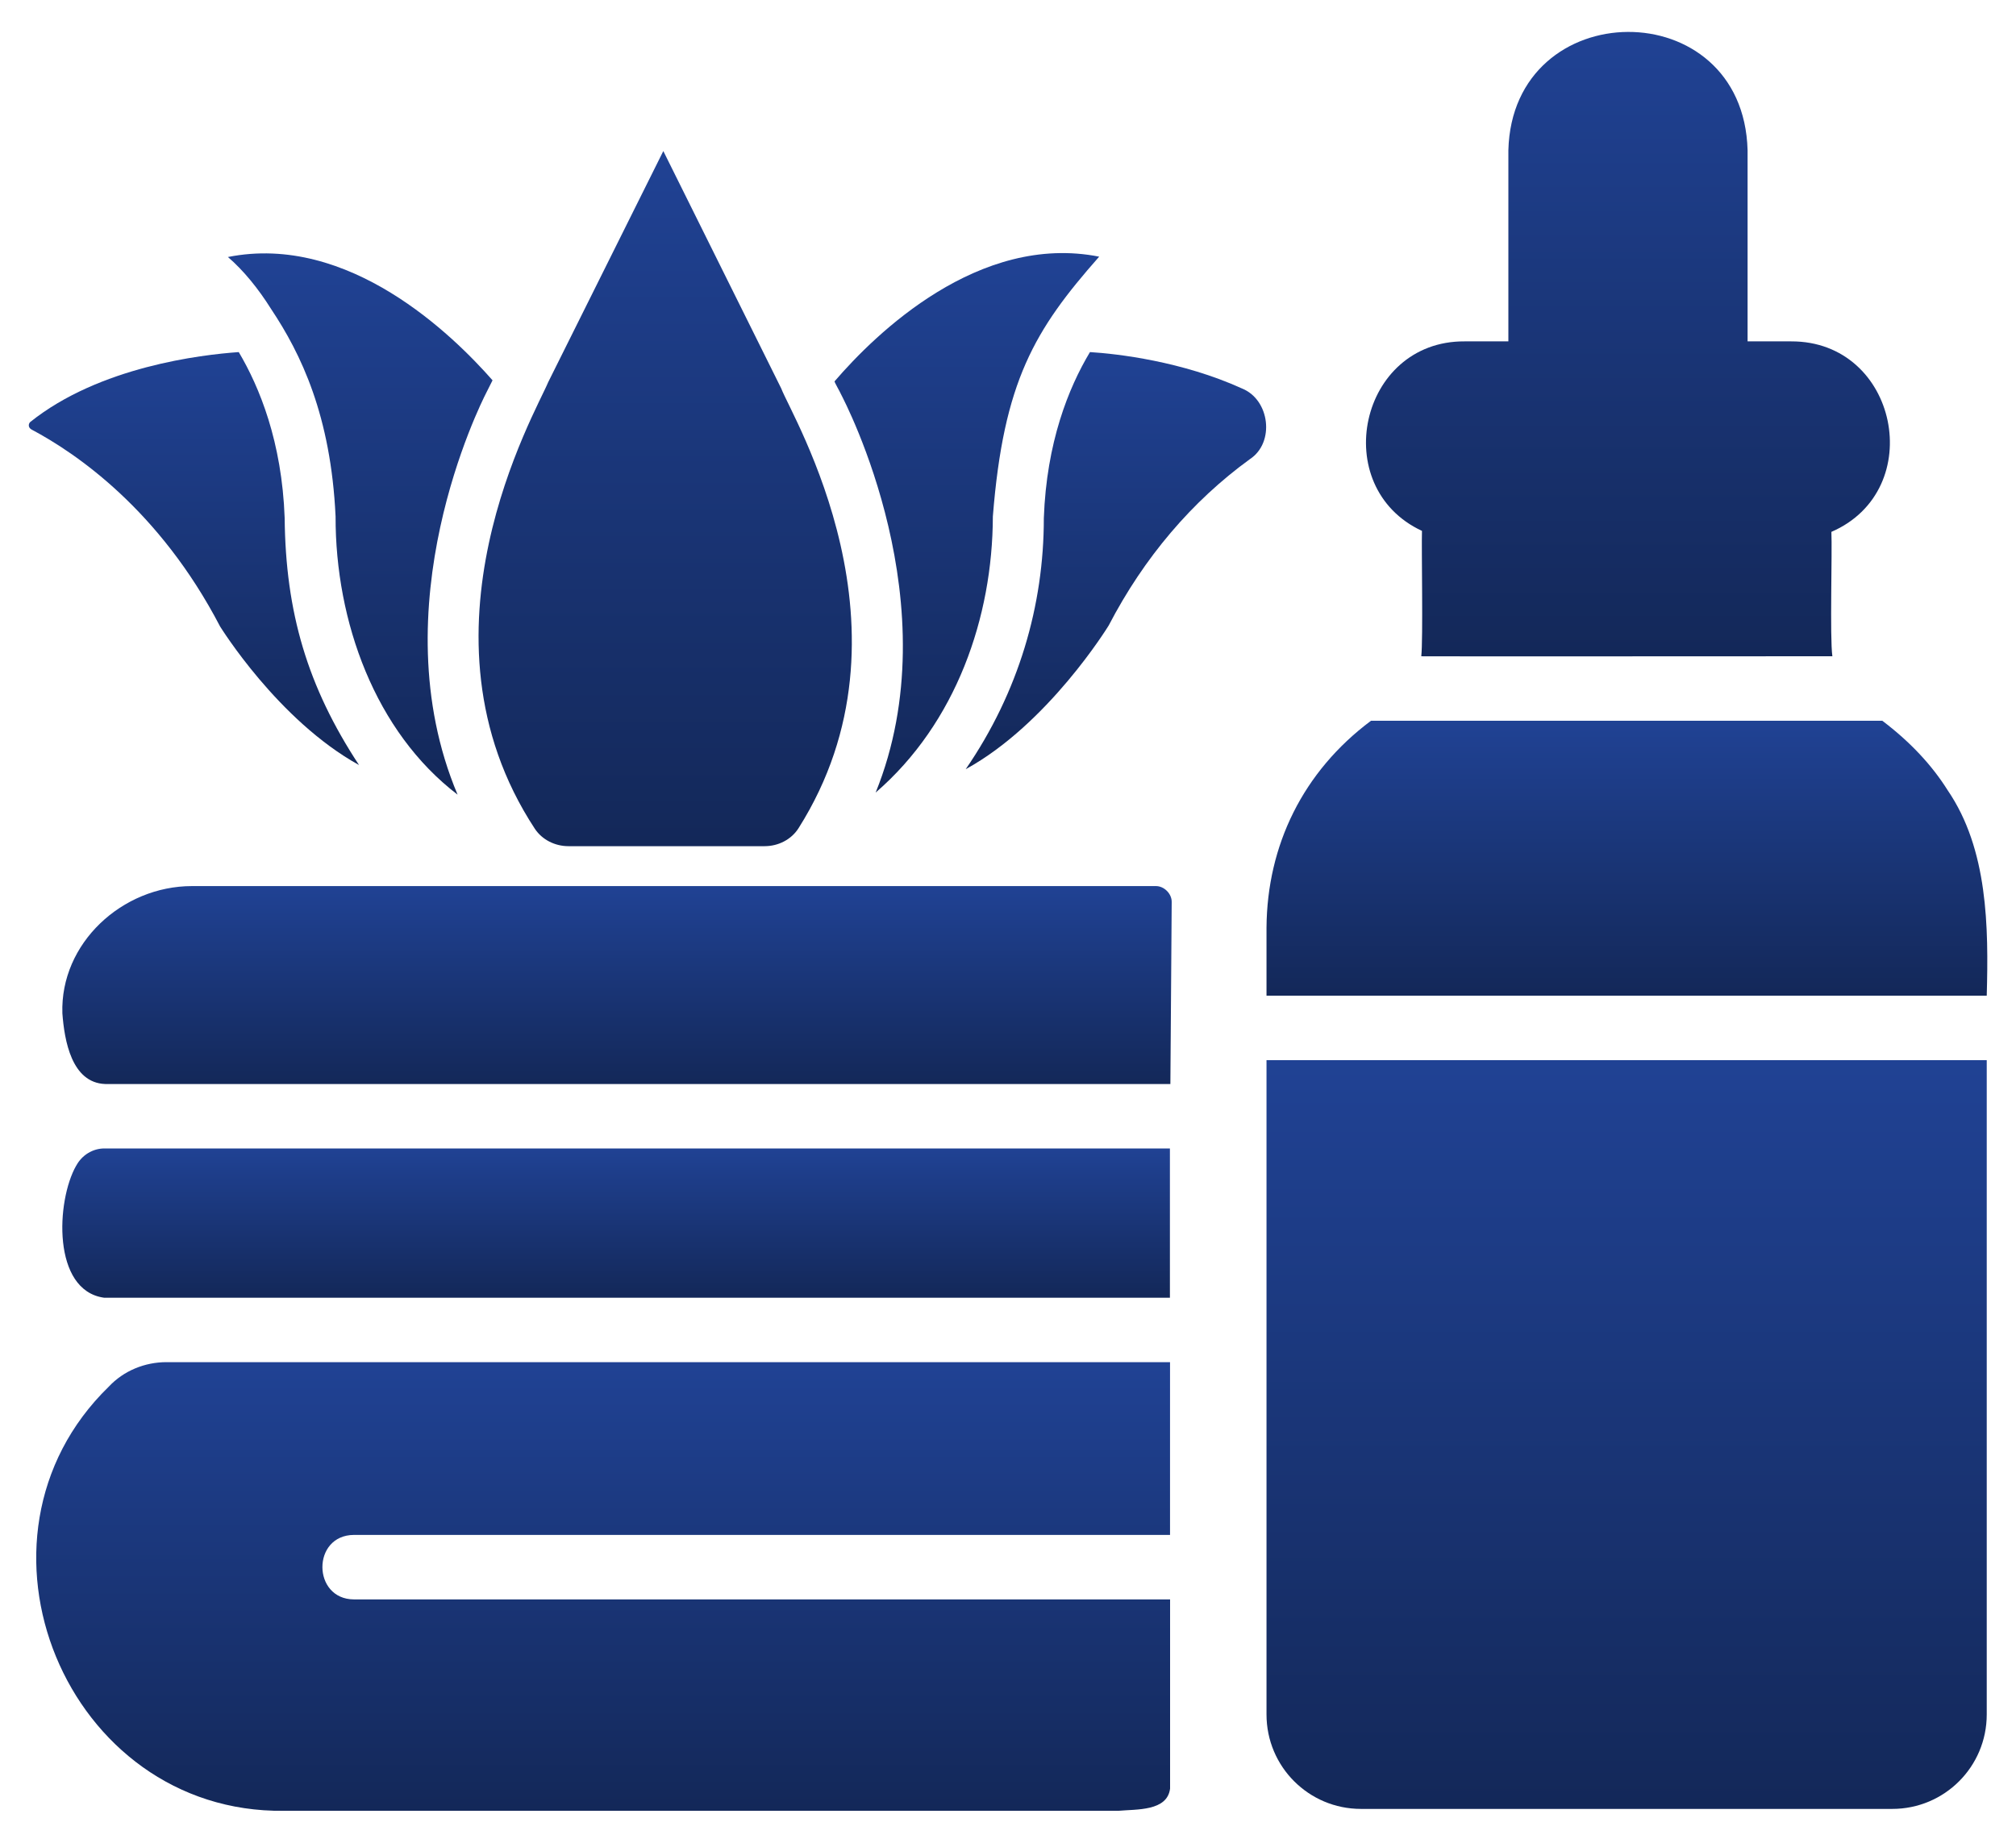 <svg width="35" height="32" viewBox="0 0 35 32" fill="none" xmlns="http://www.w3.org/2000/svg">
<path d="M20.062 15.387H3.333C2.119 15.387 1.043 16.382 1.083 17.597C1.118 18.068 1.243 18.803 1.826 18.824H20.319L20.342 15.667C20.346 15.52 20.209 15.383 20.062 15.387Z" fill="url(#paint0_linear_712_1003)"/>
<path d="M1.322 20.243C0.975 20.852 0.902 22.409 1.806 22.535H20.311V19.943H1.813C1.607 19.943 1.42 20.061 1.323 20.243L1.322 20.243Z" fill="url(#paint1_linear_712_1003)"/>
<path d="M9.87 14.694H13.275C13.511 14.694 13.738 14.58 13.864 14.381C16.026 10.961 13.744 7.23 13.563 6.745L11.516 2.623L9.516 6.639C9.305 7.155 7.059 11 9.285 14.391C9.413 14.584 9.637 14.694 9.869 14.694L9.87 14.694Z" fill="url(#paint2_linear_712_1003)"/>
<path d="M15.202 13.763C16.602 12.554 17.233 10.714 17.237 8.969C17.423 6.622 17.96 5.729 19.083 4.457C16.995 4.044 15.202 5.791 14.489 6.622C14.48 6.627 14.597 6.829 14.595 6.835C14.678 6.994 16.518 10.514 15.202 13.764L15.202 13.763Z" fill="url(#paint3_linear_712_1003)"/>
<path d="M21.56 6.745C20.521 6.273 19.395 6.143 18.923 6.114C18.551 6.734 18.169 7.683 18.122 8.998C18.123 10.513 17.685 12.02 16.766 13.357C18.198 12.572 19.237 10.88 19.248 10.862C19.861 9.682 20.694 8.703 21.701 7.972C22.136 7.685 22.047 6.939 21.56 6.745Z" fill="url(#paint4_linear_712_1003)"/>
<path d="M3.821 10.879C3.826 10.884 4.823 12.506 6.233 13.285C5.336 11.92 4.958 10.632 4.942 8.992C4.894 7.671 4.505 6.721 4.145 6.114C3.496 6.16 1.726 6.366 0.524 7.329C0.491 7.362 0.486 7.424 0.548 7.459C1.315 7.866 2.766 8.851 3.821 10.879Z" fill="url(#paint5_linear_712_1003)"/>
<path d="M4.706 5.365C5.226 6.145 5.744 7.218 5.826 8.968C5.822 10.793 6.513 12.706 7.944 13.799C6.569 10.537 8.351 7 8.439 6.827L8.551 6.604C7.867 5.825 6.056 4.044 3.957 4.463C4.227 4.695 4.487 5.015 4.706 5.365Z" fill="url(#paint6_linear_712_1003)"/>
<path d="M33.815 13.725C33.541 13.288 33.166 12.885 32.679 12.516C32.679 12.516 24.026 12.517 23.802 12.516C22.622 13.397 21.998 14.678 21.988 16.109V17.29H34.492C34.525 16.095 34.513 14.748 33.815 13.725Z" fill="url(#paint7_linear_712_1003)"/>
<path d="M21.988 18.41V29.772C21.988 30.679 22.721 31.412 23.628 31.412H32.852C33.759 31.412 34.492 30.679 34.492 29.772V18.41H21.988Z" fill="url(#paint8_linear_712_1003)"/>
<path d="M24.687 9.219C24.677 9.527 24.708 11.102 24.675 11.396C24.428 11.4 31.812 11.396 31.812 11.396C31.766 11.067 31.811 9.577 31.795 9.236C33.476 8.508 32.951 5.921 31.096 5.928H30.34V2.609C30.266 -0.151 26.257 -0.11 26.187 2.609V5.928H25.425C23.599 5.919 23.054 8.459 24.687 9.219Z" fill="url(#paint9_linear_712_1003)"/>
<path d="M2.894 23.654C2.515 23.653 2.147 23.803 1.888 24.08C-0.824 26.717 1.146 31.491 4.927 31.445H19.413C19.736 31.416 20.264 31.454 20.314 31.059V27.774H6.146C5.419 27.772 5.41 26.657 6.146 26.654H20.313V23.654L2.894 23.654Z" fill="url(#paint10_linear_712_1003)"/>
<defs>
<linearGradient id="paint0_linear_712_1003" x1="10.712" y1="15.387" x2="10.712" y2="21.294" gradientUnits="userSpaceOnUse">
<stop stop-color="#204294"/>
<stop offset="1" stop-color="#0A152E"/>
</linearGradient>
<linearGradient id="paint1_linear_712_1003" x1="10.696" y1="19.943" x2="10.696" y2="24.398" gradientUnits="userSpaceOnUse">
<stop stop-color="#204294"/>
<stop offset="1" stop-color="#0A152E"/>
</linearGradient>
<linearGradient id="paint2_linear_712_1003" x1="11.549" y1="2.623" x2="11.549" y2="23.371" gradientUnits="userSpaceOnUse">
<stop stop-color="#204294"/>
<stop offset="1" stop-color="#0A152E"/>
</linearGradient>
<linearGradient id="paint3_linear_712_1003" x1="16.785" y1="4.395" x2="16.785" y2="20.498" gradientUnits="userSpaceOnUse">
<stop stop-color="#204294"/>
<stop offset="1" stop-color="#0A152E"/>
</linearGradient>
<linearGradient id="paint4_linear_712_1003" x1="19.374" y1="6.114" x2="19.374" y2="18.562" gradientUnits="userSpaceOnUse">
<stop stop-color="#204294"/>
<stop offset="1" stop-color="#0A152E"/>
</linearGradient>
<linearGradient id="paint5_linear_712_1003" x1="3.367" y1="6.114" x2="3.367" y2="18.44" gradientUnits="userSpaceOnUse">
<stop stop-color="#204294"/>
<stop offset="1" stop-color="#0A152E"/>
</linearGradient>
<linearGradient id="paint6_linear_712_1003" x1="6.254" y1="4.4" x2="6.254" y2="20.554" gradientUnits="userSpaceOnUse">
<stop stop-color="#204294"/>
<stop offset="1" stop-color="#0A152E"/>
</linearGradient>
<linearGradient id="paint7_linear_712_1003" x1="28.245" y1="12.516" x2="28.245" y2="20.722" gradientUnits="userSpaceOnUse">
<stop stop-color="#204294"/>
<stop offset="1" stop-color="#0A152E"/>
</linearGradient>
<linearGradient id="paint8_linear_712_1003" x1="28.24" y1="18.41" x2="28.24" y2="40.758" gradientUnits="userSpaceOnUse">
<stop stop-color="#204294"/>
<stop offset="1" stop-color="#0A152E"/>
</linearGradient>
<linearGradient id="paint9_linear_712_1003" x1="28.263" y1="0.554" x2="28.263" y2="19.192" gradientUnits="userSpaceOnUse">
<stop stop-color="#204294"/>
<stop offset="1" stop-color="#0A152E"/>
</linearGradient>
<linearGradient id="paint10_linear_712_1003" x1="10.472" y1="23.654" x2="10.472" y2="37.046" gradientUnits="userSpaceOnUse">
<stop stop-color="#204294"/>
<stop offset="1" stop-color="#0A152E"/>
</linearGradient>
</defs>
</svg>
